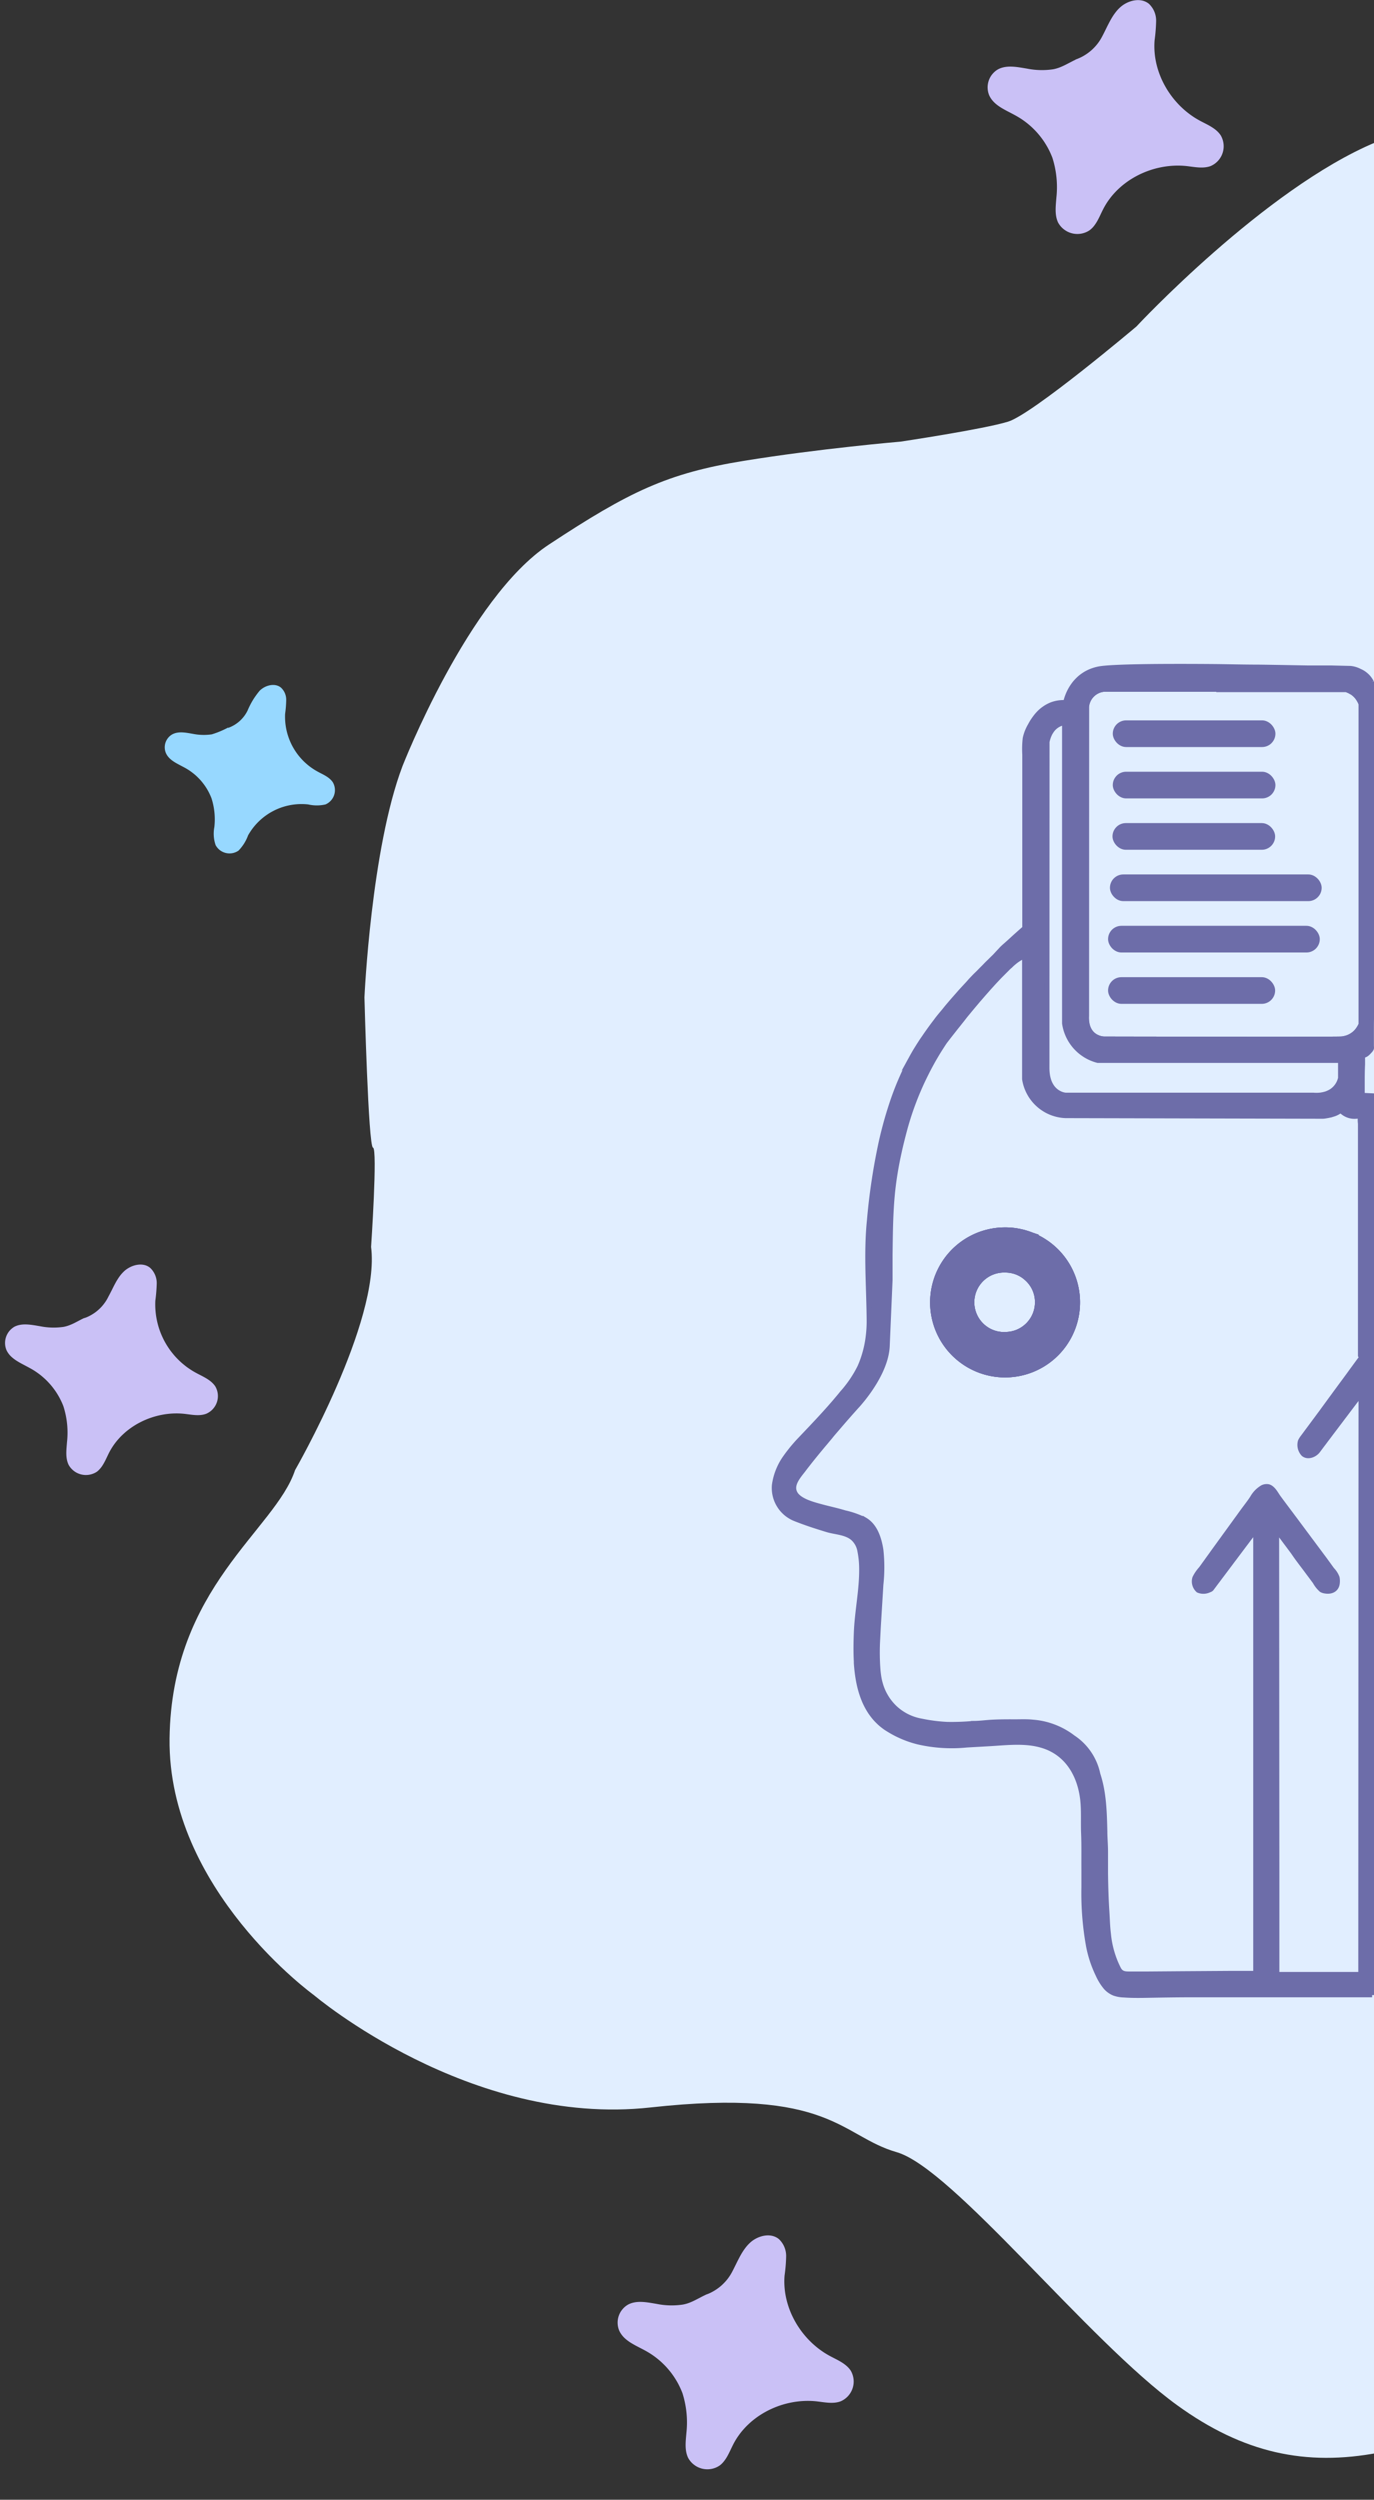 <svg id="Layer_1" data-name="Layer 1" xmlns="http://www.w3.org/2000/svg" viewBox="0 0 285.88 519.79"><rect x="0" y="0" width="285.88" height="519.79" fill="#333333" stroke="none"/><title>Artboard ۳side</title><path d="M47.44,151.37a7.18,7.18,0,0,0,4.08-3.63,15.68,15.68,0,0,1,2.54-4.15c1.18-1.13,3.17-1.64,4.42-.59a3.43,3.43,0,0,1,1.07,2.57,23.12,23.12,0,0,1-.23,2.87,13,13,0,0,0,6.76,12c1.15.63,2.45,1.14,3.17,2.23a3.24,3.24,0,0,1-1.52,4.6,8,8,0,0,1-3.61,0,12.76,12.76,0,0,0-12.5,6.43,8.91,8.91,0,0,1-2,3.18,3.29,3.29,0,0,1-4.75-1.13,7.26,7.26,0,0,1-.27-3.77,14.33,14.33,0,0,0-.6-6,12.19,12.19,0,0,0-5.68-6.41c-1.44-.79-3.15-1.47-3.81-3a3.1,3.1,0,0,1,1.37-3.89c1.29-.67,2.85-.33,4.28-.08a11.61,11.61,0,0,0,3.9.1,18.12,18.12,0,0,0,3.71-1.59l-.31.16" fill="#97d8ff"/><path d="M17.47,274.12a8.86,8.86,0,0,0,5.1-4.53c1-1.8,1.71-3.77,3.18-5.18s4-2.06,5.52-.75a4.33,4.33,0,0,1,1.34,3.22,33.21,33.21,0,0,1-.29,3.58,16.19,16.19,0,0,0,8.45,15c1.43.78,3.06,1.42,4,2.78a4,4,0,0,1-1.9,5.75c-1.43.52-3,.17-4.51,0-6.19-.66-12.76,2.51-15.62,8-.73,1.41-1.27,3-2.53,4a4.12,4.12,0,0,1-5.94-1.41c-.69-1.44-.45-3.12-.33-4.71a17.9,17.9,0,0,0-.75-7.46,15.24,15.24,0,0,0-7.1-8c-1.8-1-3.93-1.84-4.76-3.71A3.9,3.9,0,0,1,3,275.88c1.62-.83,3.56-.4,5.36-.1a14.43,14.43,0,0,0,4.86.13c1.71-.31,3.07-1.32,4.64-2l-.39.2" fill="#cac1f6"/><path d="M146.78,477.19a10,10,0,0,0,5.66-5c1.05-2,1.89-4.18,3.52-5.75s4.39-2.28,6.12-.83a4.82,4.82,0,0,1,1.49,3.57,33,33,0,0,1-.33,4c-.54,6.73,3.45,13.47,9.38,16.69,1.59.86,3.39,1.57,4.39,3.08a4.48,4.48,0,0,1-2.11,6.38c-1.58.58-3.32.19-5,0-6.86-.73-14.15,2.78-17.32,8.91-.81,1.57-1.42,3.34-2.81,4.41a4.56,4.56,0,0,1-6.59-1.56c-.77-1.6-.51-3.46-.36-5.23a20.09,20.09,0,0,0-.84-8.27,16.91,16.91,0,0,0-7.88-8.89c-2-1.09-4.36-2-5.28-4.12a4.32,4.32,0,0,1,1.9-5.39c1.79-.93,3.95-.45,5.94-.12a15.56,15.56,0,0,0,5.4.14c1.9-.33,3.4-1.46,5.15-2.2l-.43.22" fill="#cac1f6"/><path d="M223.76,12.39a9.92,9.92,0,0,0,5.66-5c1.06-2,1.89-4.19,3.52-5.75s4.39-2.28,6.13-.83a4.81,4.81,0,0,1,1.48,3.57,35.21,35.21,0,0,1-.32,4c-.54,6.73,3.44,13.47,9.37,16.69,1.59.86,3.4,1.57,4.39,3.08a4.48,4.48,0,0,1-2.1,6.38c-1.58.58-3.33.19-5,0-6.87-.73-14.16,2.78-17.33,8.91-.81,1.56-1.41,3.34-2.81,4.41a4.57,4.57,0,0,1-6.59-1.56c-.76-1.6-.5-3.46-.36-5.23a20.09,20.09,0,0,0-.84-8.27,16.87,16.87,0,0,0-7.88-8.89c-2-1.1-4.35-2-5.28-4.12a4.33,4.33,0,0,1,1.9-5.39c1.8-.93,4-.45,6-.12a15.74,15.74,0,0,0,5.39.14c1.9-.34,3.41-1.46,5.15-2.2l-.43.22" fill="#cac1f6"/><path d="M286.88,510c-15.2,2.89-28.2.09-41.95-9.86-18.6-13.45-46.69-49.26-58.36-52.62s-13.64-13.45-51.23-9.3-70-23.34-70-23.34-30.46-21.95-30.06-53.4,22-43.32,26.11-55.78c0,0,17.8-30.92,15.82-46.42,0,0,1.38-20.44.4-20.64s-1.78-31.25-1.78-31.25,1.38-30.86,7.91-48.07c0,0,13.65-35,30.46-46.08s24.72-14.84,40.55-17.41,32.64-4,32.64-4,17.2-2.57,22.35-4.15,26.7-19.78,26.7-19.78,26.65-28.62,49.75-38.3" fill="#e1eeff"/><path d="M213.17,256.27l-.48,0a.25.25,0,0,0,0-.11,14.32,14.32,0,0,0-3.49-.42,15.1,15.1,0,1,0,4,.55Zm2,18.31-.48,0a6.69,6.69,0,1,1-5.53-10.44,6.56,6.56,0,0,1,4.55,1.81s0,0,0,0a4.3,4.3,0,0,1,2.22,2.61C216.62,270.53,215.87,272.71,215.17,274.58Z" fill="#6d6da9"/><rect x="231.05" y="203.69" width="33.76" height="4.55" rx="2.28" fill="#6d6da9" stroke="#6d6da9" stroke-miterlimit="10"/><rect x="231.05" y="193.01" width="43.05" height="4.55" rx="2.28" fill="#6d6da9" stroke="#6d6da9" stroke-miterlimit="10"/><rect x="231.44" y="182.33" width="43.05" height="4.55" rx="2.28" fill="#6d6da9" stroke="#6d6da9" stroke-miterlimit="10"/><rect x="231.97" y="171.65" width="32.84" height="4.55" rx="2.28" fill="#6d6da9" stroke="#6d6da9" stroke-miterlimit="10"/><rect x="232.03" y="160.97" width="32.84" height="4.55" rx="2.28" fill="#6d6da9" stroke="#6d6da9" stroke-miterlimit="10"/><rect x="232.03" y="150.29" width="32.84" height="4.55" rx="2.28" fill="#6d6da9" stroke="#6d6da9" stroke-miterlimit="10"/><path d="M286.08,157.4c0-2.88,0-5.77-.11-8.65,0-1-.05-2-.1-2.95s-.09-1.81-.17-2.71c0-.13,0-.26,0-.39h0l0-.22a2.72,2.72,0,0,0-.17-.62,4.93,4.93,0,0,0-2.45-2.27,5.21,5.21,0,0,0-1.93-.58l-4.19-.1h-.38l-.8,0-.85,0h-.45l-.92,0h-.14l-1.33,0c-2.92-.05-6.35-.12-10-.17-3.08,0-6.3-.09-9.49-.12-10.82-.09-21.19,0-23.79.5-5.93,1.19-6.92,7-6.92,7a7,7,0,0,0-2.93.44,7.65,7.65,0,0,0-2.84,2,11.74,11.74,0,0,0-1.6,2.33,8.92,8.92,0,0,0-1.05,2.69,19.57,19.57,0,0,0-.09,3.34V193l-.55.48c-.46.41-1.21,1.07-2.15,1.93l-.53.49-1,.88-.51.48L207,198.83l-.58.57-.59.58q-.41.39-.81.81l-.83.84c-.32.33-.67.68-1,1s-1,1-1.46,1.53-1.25,1.35-1.88,2.05l-.88,1c-.88,1-1.75,2-2.6,3.07l-.84,1c-.26.33-.52.65-.77,1-.84,1.09-1.64,2.2-2.39,3.3-.25.36-.5.71-.73,1.07s-.47.72-.69,1.08c-.45.71-.87,1.43-1.26,2.14a59.11,59.11,0,0,0-3.84,8.71,81.81,81.81,0,0,0-2.54,9,129.66,129.66,0,0,0-2.43,16.16c-.71,6.92-.11,13.92-.06,20.85a24.85,24.85,0,0,1-.2,3.34,22.14,22.14,0,0,1-1.72,6.3,24.3,24.3,0,0,1-3.56,5.29l-.09.1c-2.72,3.36-5.69,6.46-8.66,9.58a32.62,32.62,0,0,0-3.17,3.82,12.93,12.93,0,0,0-2.32,5.82,6.91,6.91,0,0,0,4.38,7c2.19.87,4.42,1.59,6.67,2.27,1.76.52,3.95.53,5.37,1.81a4.6,4.6,0,0,1,1.38,2.61,19.28,19.28,0,0,1,.36,3.64c.05,4.46-.94,8.89-1.11,13.36-.07,1.89-.11,3.91,0,5.94l.12.28-.1.06c.35,5.2,1.73,10.38,6.1,13.43a21.55,21.55,0,0,0,6.79,3,31.29,31.29,0,0,0,10.13.63l4.4-.25c4-.21,8.3-.84,12.16.65,4.69,1.82,7,6.24,7.53,11,.24,2.26.09,4.53.17,6.78.11,2.56.05,5.12.07,7.67,0,1.25,0,2.51,0,3.76a61.56,61.56,0,0,0,1,12.35,24.14,24.14,0,0,0,1.94,5.78,11.26,11.26,0,0,0,1.54,2.53,3.33,3.33,0,0,0,.25.28,4.64,4.64,0,0,0,1.6,1.07,6.53,6.53,0,0,0,2,.36c1.52.11,3,.11,4.54.08,3.3-.06,6.58-.12,9.88-.12h37.24V409l0-171.83v-9.33l-2-.1v-.12c0-.72,0-1.45,0-2.17,0-1.38,0-2.75.07-4.12,0-.62,0-1.24,0-1.86.65,0,1.07-.48,1.47-.92a1.5,1.5,0,0,0,.37-.53,1.21,1.21,0,0,0,0-.43l0-1.53c0-.59,0-1.19,0-1.78,0-1.07,0-2.15.05-3.22,0-1.33.05-2.66.07-4,0-1.55.05-3.1.08-4.65,0-1.72,0-3.44.07-5.17s.06-3.7.08-5.55.05-3.88.07-5.82l.06-6,.06-5.95c0-1.94,0-3.88,0-5.82s0-3.71,0-5.56S286.09,159.13,286.08,157.4Zm-60-8V147a4,4,0,0,1,3.67-3.66h50l.12,0,.15,0,.17.05a4.63,4.63,0,0,1,2.66,2.28,3.52,3.52,0,0,1,.31.68V213a4.35,4.35,0,0,1-.3.6,4.64,4.64,0,0,1-3.13,2.32,3.81,3.81,0,0,1-.86.11c-3.27.1-49.15,0-49.15,0s-3.86,0-3.67-4.74V150.08a2.94,2.94,0,0,0-.41-.31Zm-8.21,5.2s0-.13,0-.35a6.66,6.66,0,0,1,.55-1.65,2.76,2.76,0,0,1,.25-.44,4,4,0,0,1,2.81-1.91v2.37l0,22.33a57,57,0,0,1,0,12l0,25.83a9.34,9.34,0,0,0,6.93,7.72H278.9v3.65a4.39,4.39,0,0,1-1.83,2.7,4.18,4.18,0,0,1-.73.39,5.76,5.76,0,0,1-.83.28l-.31.07c-.2,0-.44.07-.68.1a8.63,8.63,0,0,1-1.26,0l-47,0h-4.55s-3.86-.21-3.86-5.65ZM283.2,282.37q-1.4,1.89-2.76,3.77-2.78,3.76-5.52,7.52L271,298.94a4,4,0,0,0-.45.74,2.78,2.78,0,0,0,.67,2.7c.95.76,2.38.12,3-.72,2.36-3.15,4.74-6.28,7.11-9.42l1.83-2.41-.05,118.66v2.05H265.69V392.22c0-.37,0-.74,0-1.12,0-.64,0-1.28,0-1.92l-.05-71,3.42,4.58c.94,1.41,2,2.73,3,4.09l1.53,2.05a6.33,6.33,0,0,0,1.34,1.69,2.09,2.09,0,0,0,.8.26c1.31.22,2.44-.33,2.54-1.74a3.9,3.9,0,0,0-.05-1.08,4.85,4.85,0,0,0-1.06-1.65l-1.45-2-5.15-6.91c-1.48-2-3-4-4.48-6-.59-.8-1.2-2.12-2.21-2.35a1.93,1.93,0,0,0-1.2.18,5.72,5.72,0,0,0-2.09,2.14c-.65,1-1.37,1.89-2.06,2.84l-5.68,7.83L250.76,325c-.29.4-.57.8-.87,1.2a8.32,8.32,0,0,0-1.3,1.9,2.47,2.47,0,0,0,.72,2.59,2.72,2.72,0,0,0,2.28-.06,1.09,1.09,0,0,0,.39-.19.7.7,0,0,0,.18-.21q2.88-3.83,5.74-7.64l3.35-4.45,0,92.18-4.81,0-10.29.07-7.36.06-3.67,0c-1,0-1.79,0-2.35-1a20.17,20.17,0,0,1-2.12-7.27c-.19-1.51-.23-3.06-.32-4.57-.18-2.66-.25-5.3-.29-8,0-1.51,0-3,0-4.55s-.14-2.85-.14-4.28c-.1-4-.19-8-1.46-11.86a12.08,12.08,0,0,0-5.17-7.63,15.73,15.73,0,0,0-8.4-3.21c-1.29-.14-2.68-.06-4-.07s-2.86,0-4.29.07-2.71.27-4.06.27a49.55,49.55,0,0,1-5.45.2,33.83,33.83,0,0,1-5.31-.68,10.76,10.76,0,0,1-5.54-2.73,11,11,0,0,1-3.06-5.12q-.17-.6-.27-1.2t-.18-1.38a47.94,47.94,0,0,1-.07-6.67c.06-1.24.12-2.48.2-3.72.15-2.51.31-5,.46-7.54a33.07,33.07,0,0,0,0-7.24c-.37-2.32-1.17-4.95-3.3-6.22a18.6,18.6,0,0,0-4.24-1.5c-1.57-.48-3.16-.81-4.75-1.24s-4.56-1.15-5.51-2.72c-1.08-1.8.68-3.65,1.7-5,1.52-2,3.12-3.94,4.74-5.86.34-.41.69-.81,1-1.21a16.43,16.43,0,0,1,1.4-1.64q1.89-2.21,3.84-4.38s6.14-6.42,6.44-12.56l.59-13.74c0-1.74,0-3.48,0-5.21.06-4.39.08-8.8.53-13.17a72,72,0,0,1,1.33-8.08c.35-1.64.76-3.26,1.19-4.86.37-1.38.79-2.74,1.26-4.09a61.33,61.33,0,0,1,3.3-7.75,58.6,58.6,0,0,1,3.81-6.49l.15-.19.16-.21c.52-.67,1.64-2.11,3.07-3.89l.78-1,.3-.37.63-.76c.61-.75,1.26-1.52,1.93-2.3,0,0,0,0,.06-.06.45-.53.92-1.06,1.38-1.59,1.17-1.32,2.33-2.6,3.44-3.71.33-.33.66-.65,1-1a6.85,6.85,0,0,1,.62-.58.93.93,0,0,1,.14-.14,10.07,10.07,0,0,1,2.87-2v25.62a9,9,0,0,0,8.51,7.62l53.51.13c.35,0,.7-.08,1.08-.14l.42-.09a1.43,1.43,0,0,0,.28-.07l.42-.12a4.43,4.43,0,0,0,.87-.36,3,3,0,0,0,.81-.6c-.07.11,0,.24.09.33a3.87,3.87,0,0,0,3.41,1,1.15,1.15,0,0,0,.48-.13,6.8,6.8,0,0,0,0,1.69v48.23A1.14,1.14,0,0,1,283.2,282.37Z" fill="#6d6da9"/><path d="M285.45,414.85V409l0-171.83v-9.33l-2-.1v-.12c0-.72,0-1.45,0-2.17,0-1.38,0-2.75.07-4.12,0-.62,0-1.24,0-1.86.65,0,1.07-.48,1.47-.92a1.5,1.5,0,0,0,.37-.53,1.21,1.21,0,0,0,0-.43l0-1.53c0-.59,0-1.19,0-1.78,0-1.07,0-2.15.05-3.22,0-1.33.05-2.66.07-4,0-1.55.05-3.1.08-4.65,0-1.72,0-3.44.07-5.17s.06-3.7.08-5.55.05-3.88.07-5.82l.06-6,.06-5.95c0-1.94,0-3.88,0-5.82s0-3.71,0-5.56,0-3.45,0-5.18c0-2.88,0-5.77-.11-8.65,0-1-.05-2-.1-2.95s-.09-1.81-.17-2.71c0-.13,0-.26,0-.39a1.7,1.7,0,0,0,0-.22,2.72,2.72,0,0,0-.17-.62m0,0a4.93,4.93,0,0,0-2.45-2.27,5.21,5.21,0,0,0-1.93-.58l-4.19-.1h-.38l-.8,0-.85,0h-.45l-.92,0h-.14l-1.33,0c-2.92-.05-6.35-.12-10-.17-3.08,0-6.3-.09-9.49-.12-10.82-.09-21.19,0-23.79.5-5.93,1.19-6.92,7-6.92,7a7,7,0,0,0-2.93.44,7.65,7.65,0,0,0-2.84,2,11.74,11.74,0,0,0-1.6,2.33,8.92,8.92,0,0,0-1.05,2.69,19.57,19.57,0,0,0-.09,3.34V193l-.55.48c-.46.41-1.21,1.07-2.15,1.93l-.53.49-1,.88-.51.48L207,198.83l-.58.57-.59.58q-.41.39-.81.81l-.83.84c-.32.33-.67.68-1,1s-1,1-1.46,1.53-1.25,1.35-1.88,2.05l-.88,1c-.88,1-1.75,2-2.6,3.07l-.84,1c-.26.33-.52.65-.77,1-.84,1.09-1.64,2.2-2.39,3.3-.25.36-.5.71-.73,1.07s-.47.72-.69,1.08c-.45.71-.87,1.43-1.26,2.14a59.11,59.11,0,0,0-3.84,8.71,81.81,81.81,0,0,0-2.54,9,129.66,129.66,0,0,0-2.43,16.16c-.71,6.92-.11,13.92-.06,20.85a24.85,24.85,0,0,1-.2,3.34,22.14,22.14,0,0,1-1.72,6.3,24.3,24.3,0,0,1-3.56,5.29l-.09.1c-2.72,3.36-5.69,6.46-8.66,9.58a32.62,32.62,0,0,0-3.17,3.82,12.93,12.93,0,0,0-2.32,5.82,6.91,6.91,0,0,0,4.38,7c2.19.87,4.42,1.59,6.67,2.27,1.76.52,3.95.53,5.37,1.81a4.6,4.6,0,0,1,1.38,2.61,19.28,19.28,0,0,1,.36,3.64c.05,4.46-.94,8.89-1.11,13.36-.07,1.89-.11,3.91,0,5.94,0,.11,0,.23,0,.34.35,5.2,1.73,10.38,6.1,13.43a21.55,21.55,0,0,0,6.79,3,31.29,31.29,0,0,0,10.13.63l4.4-.25c4-.21,8.3-.84,12.16.65,4.69,1.82,7,6.24,7.53,11,.24,2.26.09,4.53.17,6.78.11,2.56.05,5.12.07,7.67,0,1.25,0,2.51,0,3.76a61.56,61.56,0,0,0,1,12.35,24.14,24.14,0,0,0,1.94,5.78,11.26,11.26,0,0,0,1.54,2.53,3.33,3.33,0,0,0,.25.28,4.64,4.64,0,0,0,1.6,1.07,6.53,6.53,0,0,0,2,.36c1.52.11,3,.11,4.54.08,3.3-.06,6.58-.12,9.88-.12h37.24M226.08,147a4,4,0,0,1,3.67-3.66h50l.12,0,.15,0,.17.05a4.63,4.63,0,0,1,2.66,2.28,3.52,3.52,0,0,1,.31.68V213a4.35,4.35,0,0,1-.3.6,4.64,4.64,0,0,1-3.13,2.32,3.81,3.81,0,0,1-.86.11c-3.27.1-49.15,0-49.15,0s-3.86,0-3.67-4.74Zm-8.21,7.62s0-.13,0-.35a6.66,6.66,0,0,1,.55-1.65,2.76,2.76,0,0,1,.25-.44,4,4,0,0,1,2.81-1.91v2.37l0,22.33,0,12,0,25.83a9.34,9.34,0,0,0,6.93,7.72H278.9v3.65a4.39,4.39,0,0,1-1.83,2.7,4.18,4.18,0,0,1-.73.39,4,4,0,0,1-.83.28,1.08,1.08,0,0,1-.31.07,4.44,4.44,0,0,1-.68.1,7.43,7.43,0,0,1-1.26,0l-47,0h-4.55s-3.86-.21-3.86-5.65ZM283.2,282.37q-1.4,1.89-2.76,3.77-2.78,3.76-5.52,7.52L271,298.94a4,4,0,0,0-.45.74,2.78,2.78,0,0,0,.67,2.7c.95.76,2.38.12,3-.72,2.36-3.15,4.74-6.28,7.11-9.42l1.83-2.41-.05,118.66v2.05H265.69V389.18l-.05-71,3.42,4.58c.94,1.41,2,2.73,3,4.09l1.53,2.05a6.33,6.33,0,0,0,1.34,1.69,2.09,2.09,0,0,0,.8.26c1.31.22,2.44-.33,2.54-1.74a3.9,3.9,0,0,0-.05-1.08,4.85,4.85,0,0,0-1.06-1.65l-1.45-2-5.15-6.91c-1.48-2-3-4-4.48-6-.59-.8-1.2-2.12-2.21-2.35a1.93,1.93,0,0,0-1.2.18,5.72,5.72,0,0,0-2.09,2.14c-.65,1-1.37,1.89-2.06,2.84l-5.68,7.83L250.76,325c-.29.4-.57.8-.87,1.2a8.32,8.32,0,0,0-1.3,1.9,2.47,2.47,0,0,0,.72,2.59,2.72,2.72,0,0,0,2.28-.06,1.09,1.09,0,0,0,.39-.19.7.7,0,0,0,.18-.21q2.88-3.83,5.74-7.64l3.35-4.45,0,92.18-4.81,0-10.29.07-7.36.06-3.67,0c-1,0-1.79,0-2.35-1a20.17,20.17,0,0,1-2.12-7.27c-.19-1.51-.23-3.06-.32-4.57-.18-2.66-.25-5.3-.29-8,0-1.51,0-3,0-4.55s-.14-2.85-.14-4.28c-.1-4-.19-8-1.46-11.86a12.08,12.08,0,0,0-5.17-7.63,15.73,15.73,0,0,0-8.4-3.21c-1.29-.14-2.68-.06-4-.07s-2.86,0-4.29.07-2.71.27-4.06.27a49.55,49.55,0,0,1-5.45.2,33.83,33.83,0,0,1-5.31-.68,10.76,10.76,0,0,1-5.54-2.73,11,11,0,0,1-3.06-5.12q-.17-.6-.27-1.2t-.18-1.38a47.94,47.94,0,0,1-.07-6.67c.06-1.24.12-2.48.2-3.72.15-2.51.31-5,.46-7.54a33.07,33.07,0,0,0,0-7.24c-.37-2.32-1.17-4.95-3.3-6.22a18.6,18.6,0,0,0-4.24-1.5c-1.57-.48-3.16-.81-4.75-1.24s-4.56-1.15-5.51-2.72c-1.08-1.8.68-3.65,1.7-5,1.52-2,3.12-3.94,4.74-5.86.34-.41.69-.81,1-1.21.46-.55.93-1.1,1.4-1.64q1.89-2.21,3.84-4.38s6.14-6.42,6.44-12.56l.59-13.74c0-1.74,0-3.48,0-5.21.06-4.39.08-8.8.53-13.17a72,72,0,0,1,1.33-8.08c.35-1.64.76-3.26,1.19-4.86.37-1.38.79-2.74,1.26-4.09a61.33,61.33,0,0,1,3.3-7.75,58.6,58.6,0,0,1,3.81-6.49l.15-.19.16-.21c.52-.67,1.64-2.11,3.07-3.89l.78-1,.3-.37.63-.76c.62-.75,1.27-1.52,1.93-2.3,0,0,0,0,.06-.06.45-.53.92-1.06,1.38-1.59,1.17-1.32,2.33-2.6,3.44-3.71.33-.33.66-.65,1-1a6.85,6.85,0,0,1,.62-.58l.14-.13h0a10.07,10.07,0,0,1,2.87-2v25.62a9,9,0,0,0,8.51,7.62l53.51.13c.35,0,.7-.08,1.08-.14l.42-.09a1.43,1.43,0,0,0,.28-.07l.42-.12a4.43,4.43,0,0,0,.87-.36,3,3,0,0,0,.81-.6c-.07.11,0,.24.09.33a3.87,3.87,0,0,0,3.41,1,1.15,1.15,0,0,0,.48-.13,6.8,6.8,0,0,0,0,1.69v48.23A1.14,1.14,0,0,1,283.2,282.37Z" fill="none" stroke="#6d6da9" stroke-miterlimit="10"/><path d="M213.17,256.27a3.3,3.3,0,0,0-.52-.13,14.32,14.32,0,0,0-3.49-.42,15.1,15.1,0,1,0,4,.55Zm-4,21.21a6.69,6.69,0,1,1,0-13.37,6.56,6.56,0,0,1,4.55,1.81s0,0,0,0a6.57,6.57,0,0,1,2.12,4.86,6.68,6.68,0,0,1-6.68,6.69Z" fill="none" stroke="#6d6da9" stroke-miterlimit="10"/><path d="M280.23,143.47a4.62,4.62,0,0,1,1,.49A3.87,3.87,0,0,0,280.23,143.47Z" fill="none" stroke="#6d6da9" stroke-miterlimit="10"/><path d="M282.89,145.75a4.65,4.65,0,0,0-1.63-1.79,4,4,0,0,0-1-.49.83.83,0,0,0-.18-.05l-.14,0-.12,0H253.07" fill="none" stroke="#6d6da9" stroke-miterlimit="10"/><path d="M213.17,256.27a3.3,3.3,0,0,0-.52-.13,14.32,14.32,0,0,0-3.49-.42,15.1,15.1,0,1,0,4,.55Zm-4,21.21a6.69,6.69,0,1,1,0-13.37,6.56,6.56,0,0,1,4.55,1.81s0,0,0,0a6.57,6.57,0,0,1,2.12,4.86,6.68,6.68,0,0,1-6.68,6.69Z" fill="none" stroke="#6d6da9" stroke-miterlimit="10"/><path d="M282.89,145.75a4.25,4.25,0,0,1,.31.68V213a4.35,4.35,0,0,1-.3.6,4.64,4.64,0,0,1-3.13,2.32,3.81,3.81,0,0,1-.86.11c-3.27.1-49.16,0-49.16,0s-3.85,0-3.66-4.74V147a4,4,0,0,1,3.66-3.66h23.33" fill="none" stroke="#6d6da9" stroke-miterlimit="10"/><path d="M213.17,256.27a3.3,3.3,0,0,0-.52-.13,14.32,14.32,0,0,0-3.49-.42,15.1,15.1,0,1,0,4,.55Zm-4,21.21a6.69,6.69,0,1,1,0-13.37,6.56,6.56,0,0,1,4.55,1.81s0,0,0,0a6.57,6.57,0,0,1,2.12,4.86,6.68,6.68,0,0,1-6.68,6.69Z" fill="none" stroke="#6d6da9" stroke-miterlimit="10"/></svg>